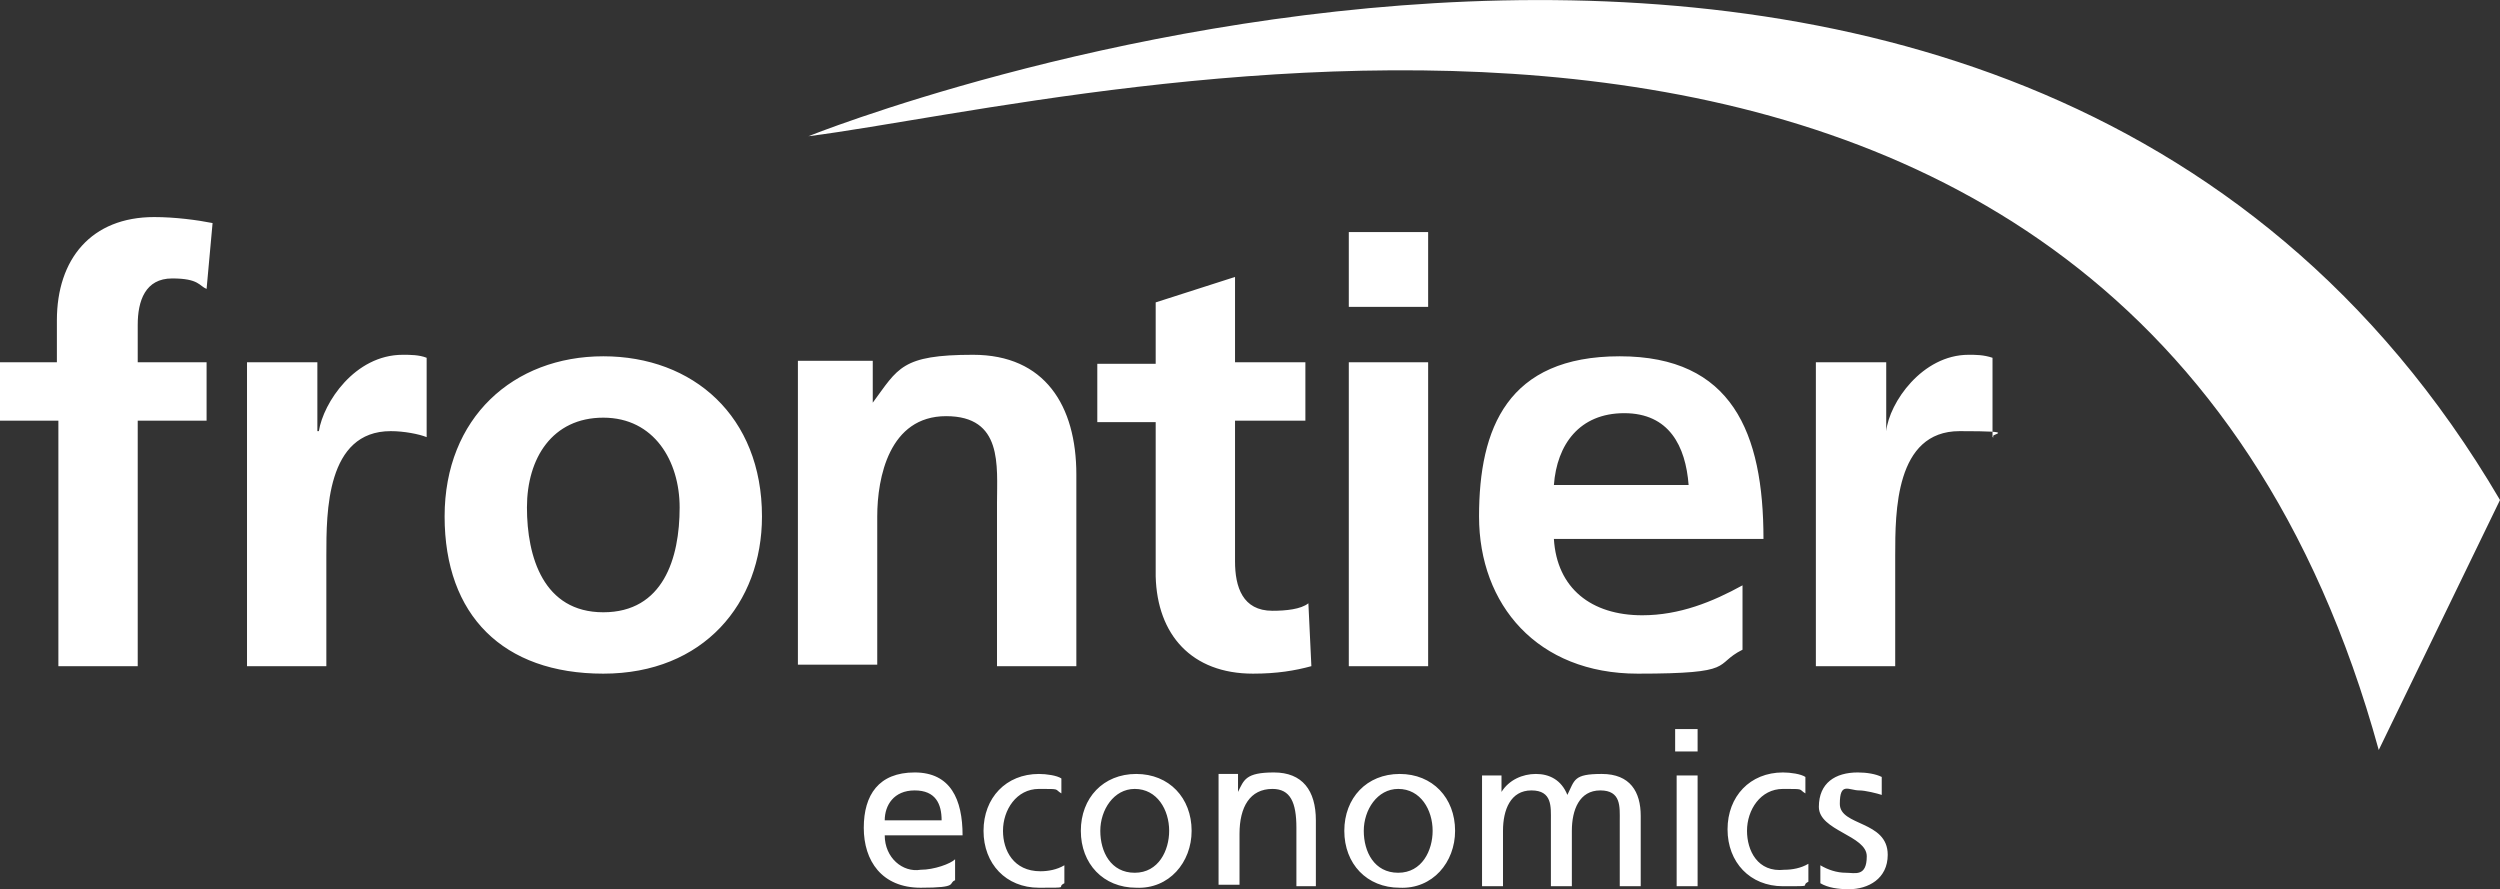 <?xml version="1.0" encoding="UTF-8"?>
<svg id="Layer_1" xmlns="http://www.w3.org/2000/svg" version="1.1" viewBox="0 0 167 59.4">
  <rect x="0" y="0" width="167" height="59.4" fill="#333333" stroke="none"/>
  <!-- Generator: Adobe Illustrator 29.5.1, SVG Export Plug-In . SVG Version: 2.1.0 Build 141)  -->
  <defs>
    <style>
      .st0 {
        fill: #fff;
      }
    </style>
  </defs>
  <g id="Layer_11" data-name="Layer_1">
    <path id="economics" class="st0" d="M125.7,53.1v-1.2c-.4-.2-1-.3-1.6-.3-1.5,0-2.6.7-2.6,2.3s3.2,1.9,3.2,3.3-.8,1.1-1.4,1.1-1.2-.2-1.7-.5v1.2c.5.3,1.2.4,1.9.4,1.3,0,2.6-.7,2.6-2.3,0-2.3-3.2-1.9-3.2-3.4s.6-.9,1.3-.9c.4,0,1.2.2,1.5.3M116.7,55.5c0-1.4.9-2.8,2.4-2.8s1,0,1.5.3v-1.1c-.3-.2-1-.3-1.5-.3-2.2,0-3.7,1.6-3.7,3.8s1.5,3.8,3.7,3.8,1.1,0,1.7-.3v-1.2c-.5.3-1.1.4-1.6.4-1.8.2-2.5-1.3-2.5-2.6M111.9,50.2h1.5v-1.5h-1.5v1.5ZM108.2,59.2h1.4v-4.7c0-1.6-.7-2.8-2.6-2.8s-1.8.4-2.3,1.4c-.4-1-1.2-1.4-2.1-1.4s-1.8.4-2.3,1.2h0v-1.1h-1.3v7.4h1.4v-3.7c0-1.4.5-2.7,1.9-2.7s1.3,1.1,1.3,2v4.4h1.4v-3.7c0-1.4.5-2.7,1.9-2.7s1.3,1.1,1.3,2v4.4h0ZM97.2,55.5c0-2.2-1.5-3.8-3.7-3.8s-3.7,1.6-3.7,3.8,1.5,3.8,3.7,3.8c2.2.1,3.7-1.7,3.7-3.8M95.7,55.5c0,1.3-.7,2.8-2.3,2.8s-2.3-1.4-2.3-2.8.9-2.8,2.3-2.8c1.5,0,2.3,1.4,2.3,2.8M86.5,59.2h1.4v-4.4c0-2-.9-3.2-2.8-3.2s-2,.5-2.4,1.3h0v-1.2h-1.3v7.4h1.4v-3.4c0-1.8.7-3,2.2-3,1.2,0,1.6.9,1.6,2.6v3.9h0ZM79.6,55.5c0-2.2-1.5-3.8-3.7-3.8s-3.7,1.6-3.7,3.8,1.5,3.8,3.7,3.8c2.2.1,3.7-1.7,3.7-3.8M78.1,55.5c0,1.3-.7,2.8-2.3,2.8s-2.3-1.4-2.3-2.8.9-2.8,2.3-2.8c1.5,0,2.3,1.4,2.3,2.8M67,55.5c0-1.4.9-2.8,2.4-2.8s1,0,1.5.3v-1c-.3-.2-1-.3-1.5-.3-2.2,0-3.7,1.6-3.7,3.8s1.5,3.8,3.7,3.8,1.1,0,1.7-.3v-1.2c-.5.3-1.1.4-1.6.4-1.8,0-2.5-1.4-2.5-2.7M59.1,55.8h5.2c0-2.4-.8-4.2-3.2-4.2s-3.4,1.5-3.4,3.7,1.2,4,3.8,4,1.8-.3,2.3-.5v-1.4c-.3.3-1.4.7-2.3.7-1.2.2-2.4-.8-2.4-2.3M59.1,54.8c0-1,.6-2,2-2s1.8.9,1.8,2h-3.8ZM113.3,51.8h-1.3v7.4h1.4v-7.4h0Z"/>
  </g>
  <g id="Layer_2">
    <path id="frontier" class="st0" d="M133.1,29.2v-5.3c-.6-.2-1.1-.2-1.6-.2-3.1,0-5.3,3.2-5.5,5.1h0v-4.6h-4.7v20.3h5.3v-7.4c0-2.9,0-8.3,4.3-8.3s1.8.2,2.3.4M103.8,36h14c0-7.1-2.1-12.2-9.6-12.2s-9.4,4.8-9.4,10.7,3.9,10.5,10.6,10.5,5-.6,7-1.6v-4.3c-2,1.1-4.2,2-6.7,2-3.4,0-5.7-1.8-5.9-5.1M103.8,32.4c.2-2.7,1.7-4.8,4.7-4.8s4.1,2.2,4.3,4.8h-9ZM90.1,44.5h5.3v-20.3h-5.3v20.3ZM90.1,20.5h5.3v-5h-5.3v5ZM83.7,45c1.6,0,2.8-.2,3.9-.5l-.2-4.2c-.5.4-1.5.5-2.4.5-2,0-2.5-1.6-2.5-3.3v-9.4h4.7v-3.9h-4.7v-5.7l-5.3,1.7v4.1h-3.9v3.9h3.9v10.3c.1,3.9,2.4,6.5,6.5,6.5M66.6,44.5h5.3v-12.8c0-4.6-2.1-8-6.9-8s-5,.9-6.7,3.2h0v-2.8h-5v20.3h5.3v-9.9c0-2.6.8-6.7,4.6-6.7s3.4,3.3,3.4,5.8v10.9h0ZM50.9,34.5c0-6.7-4.6-10.7-10.6-10.7s-10.6,4.1-10.6,10.7,3.9,10.5,10.6,10.5,10.6-4.7,10.6-10.5M45.4,33.9c0,3.4-1.1,7-5.1,7s-5.1-3.7-5.1-7,1.7-6,5.1-6c3.4,0,5.1,2.9,5.1,6M26.1,28.8c.9,0,1.9.2,2.4.4v-5.3c-.5-.2-1.1-.2-1.6-.2-3.2,0-5.3,3.2-5.6,5.1h-.1v-4.6h-4.7v20.3h5.3v-7.4c0-2.9,0-8.3,4.3-8.3M13.8,19.3l.4-4.4c-1-.2-2.5-.4-3.9-.4-4.2,0-6.5,2.8-6.5,6.9v2.8H0v3.9h3.9v16.4h5.3v-16.4h4.6v-3.9h-4.6v-2.5c0-1.6.5-3.1,2.3-3.1s1.8.5,2.3.7"/>
  </g>
  <g id="Layer_3">
    <path id="red" class="st0" d="M167,33.4l-8.1,16.7C141.9-11.7,72.9,6.7,54,9.1c0,0,79.9-32.1,113,24.3"/>
  </g>
</svg>